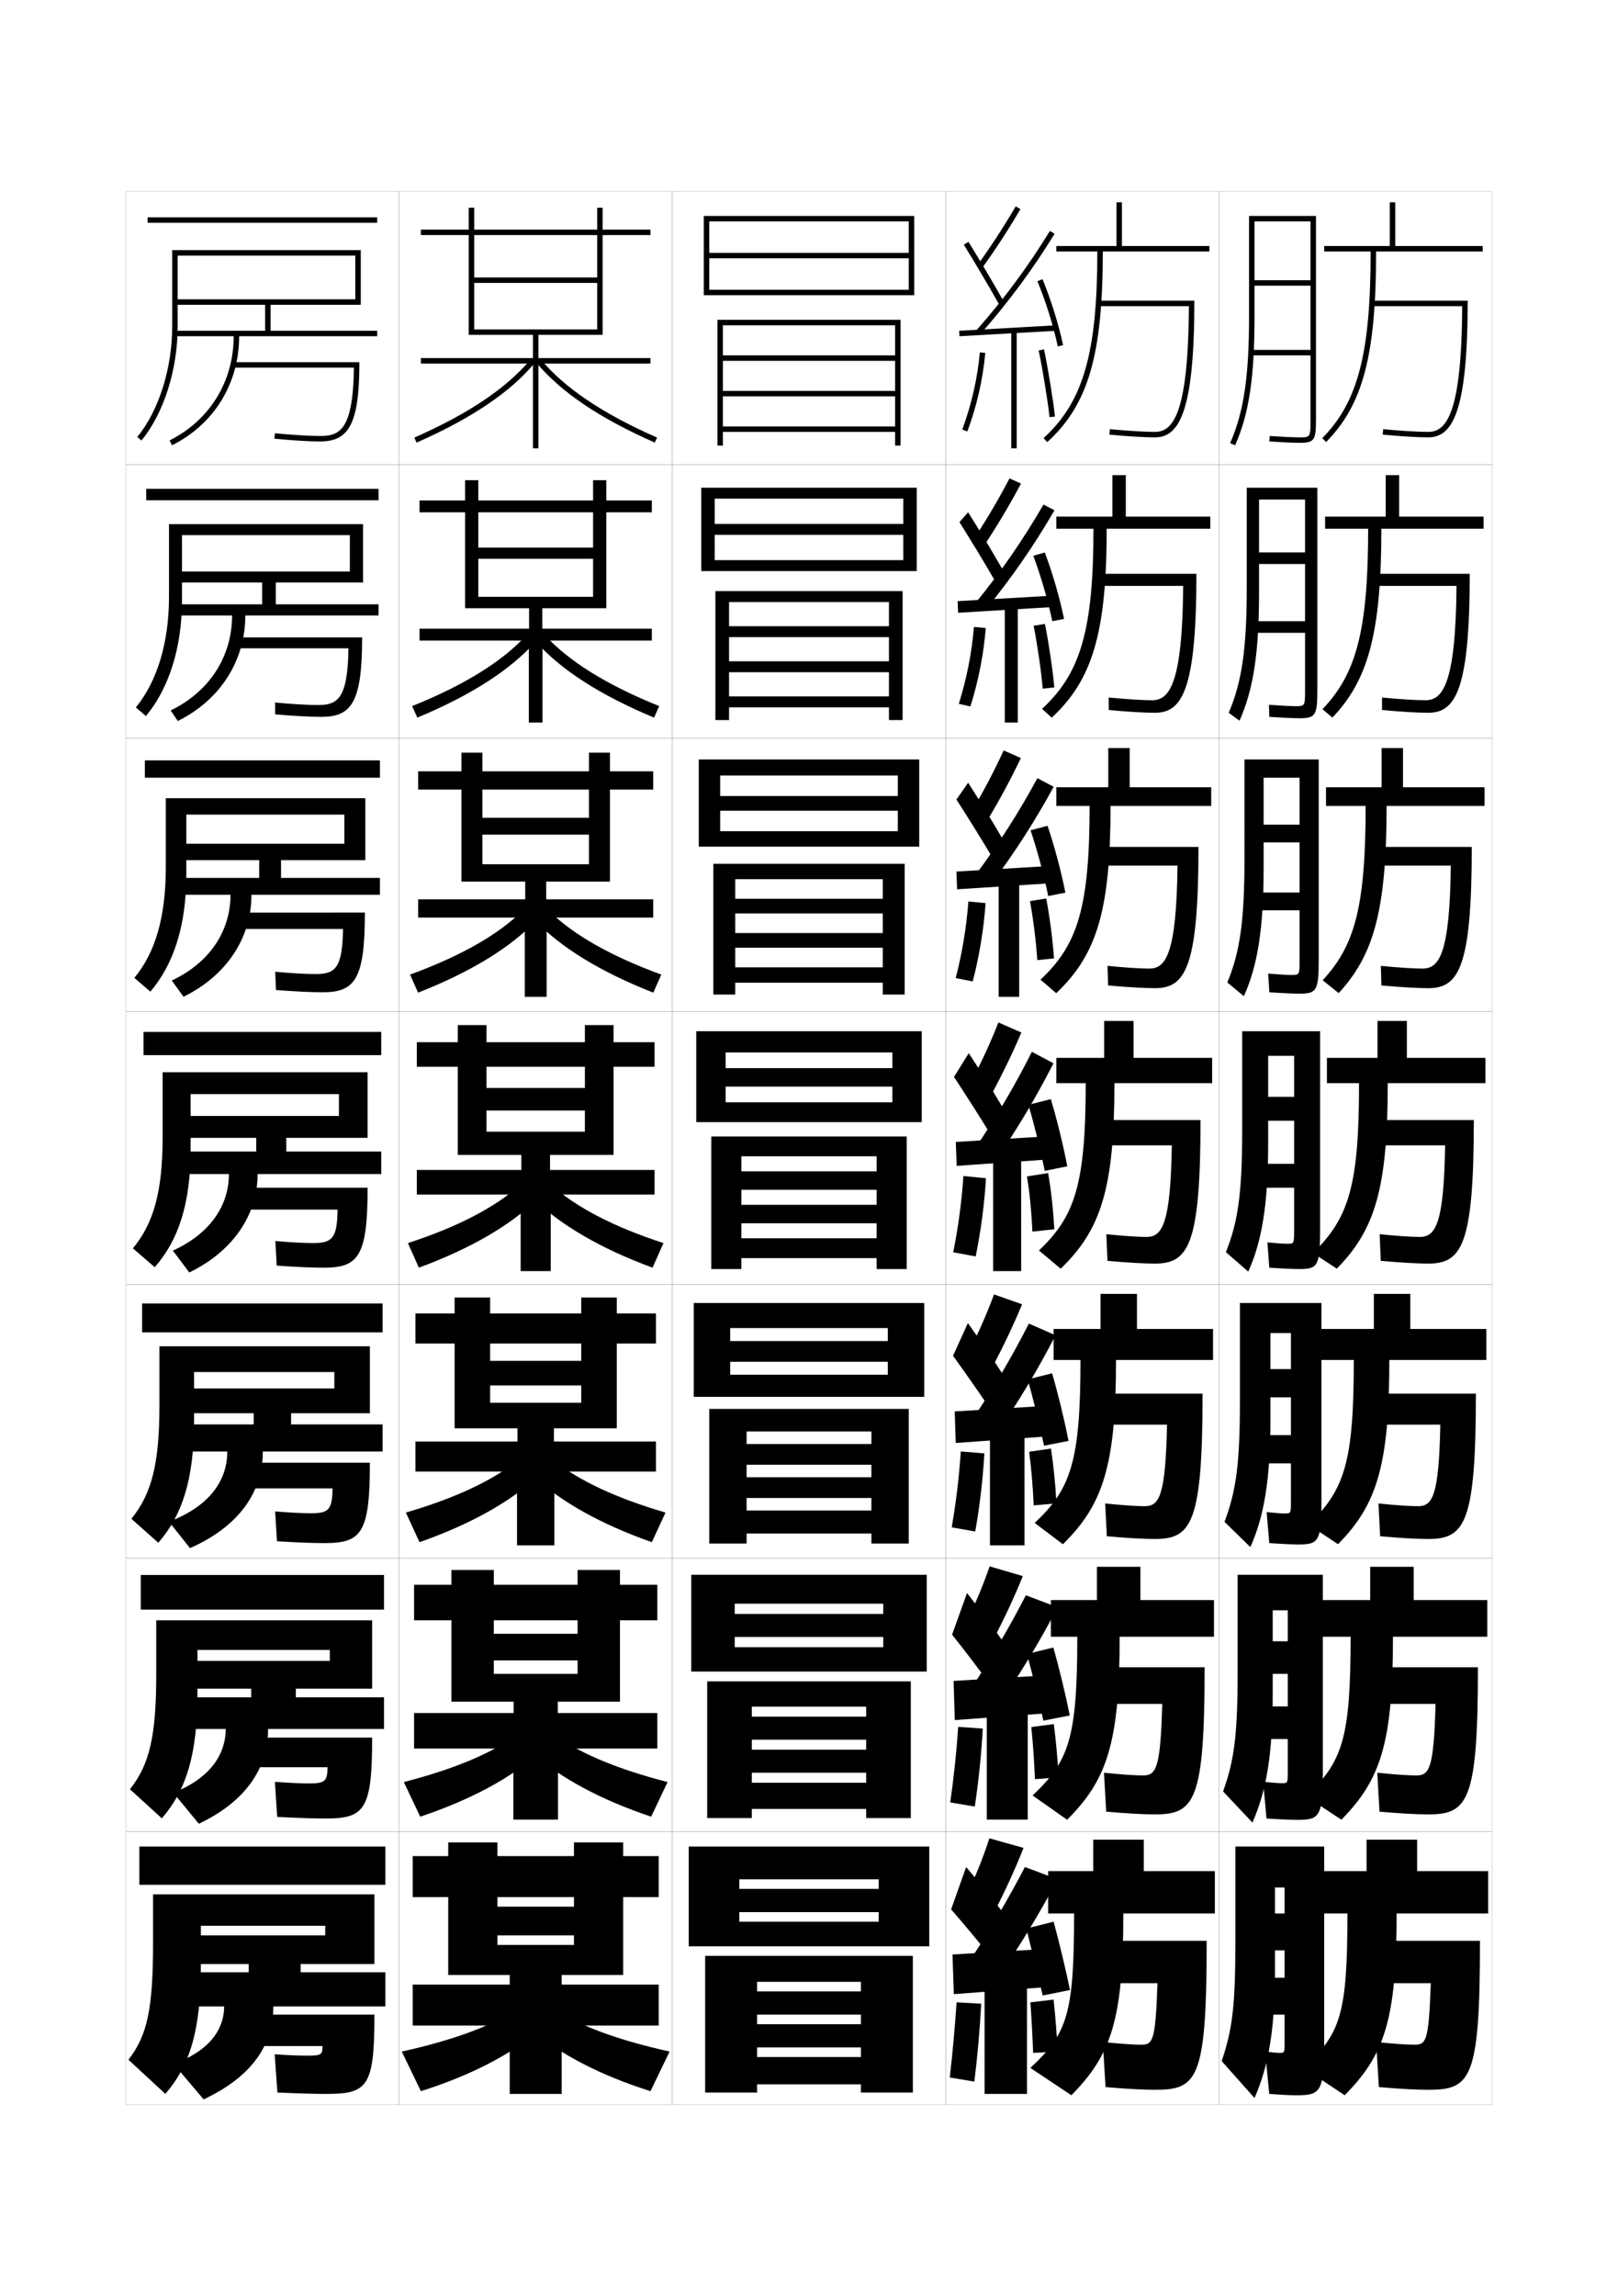 <?xml version="1.0" encoding="utf-8"?>
<!-- Generator: Adobe Illustrator 15.0.2, SVG Export Plug-In . SVG Version: 6.00 Build 0)  -->
<!DOCTYPE svg PUBLIC "-//W3C//DTD SVG 1.1//EN" "http://www.w3.org/Graphics/SVG/1.1/DTD/svg11.dtd">
<svg version="1.1" id="glyphs" xmlns="http://www.w3.org/2000/svg" xmlns:xlink="http://www.w3.org/1999/xlink" x="0px" y="0px"
	 width="592px" height="840px" viewBox="0 0 592 840" enable-background="new 0 0 592 840" xml:space="preserve">
<g>
	<rect x="46" y="70" fill="none" stroke="#999999" stroke-width="0.1" width="100" height="100"/>
	<rect x="46" y="170" fill="none" stroke="#999999" stroke-width="0.1" width="100" height="100"/>
	<rect x="46" y="270" fill="none" stroke="#999999" stroke-width="0.1" width="100" height="100"/>
	<rect x="46" y="370" fill="none" stroke="#999999" stroke-width="0.1" width="100" height="100"/>
	<rect x="46" y="470" fill="none" stroke="#999999" stroke-width="0.1" width="100" height="100"/>
	<rect x="46" y="570" fill="none" stroke="#999999" stroke-width="0.1" width="100" height="100"/>
	<rect x="46" y="670" fill="none" stroke="#999999" stroke-width="0.1" width="100" height="100"/>
	<rect x="146" y="70" fill="none" stroke="#999999" stroke-width="0.1" width="100" height="100"/>
	<rect x="146" y="170" fill="none" stroke="#999999" stroke-width="0.1" width="100" height="100"/>
	<rect x="146" y="270" fill="none" stroke="#999999" stroke-width="0.1" width="100" height="100"/>
	<rect x="146" y="370" fill="none" stroke="#999999" stroke-width="0.1" width="100" height="100"/>
	<rect x="146" y="470" fill="none" stroke="#999999" stroke-width="0.1" width="100" height="100"/>
	<rect x="146" y="570" fill="none" stroke="#999999" stroke-width="0.1" width="100" height="100"/>
	<rect x="146" y="670" fill="none" stroke="#999999" stroke-width="0.1" width="100" height="100"/>
	<rect x="246" y="70" fill="none" stroke="#999999" stroke-width="0.1" width="100" height="100"/>
	<rect x="246" y="170" fill="none" stroke="#999999" stroke-width="0.1" width="100" height="100"/>
	<rect x="246" y="270" fill="none" stroke="#999999" stroke-width="0.1" width="100" height="100"/>
	<rect x="246" y="370" fill="none" stroke="#999999" stroke-width="0.1" width="100" height="100"/>
	<rect x="246" y="470" fill="none" stroke="#999999" stroke-width="0.1" width="100" height="100"/>
	<rect x="246" y="570" fill="none" stroke="#999999" stroke-width="0.1" width="100" height="100"/>
	<rect x="246" y="670" fill="none" stroke="#999999" stroke-width="0.1" width="100" height="100"/>
	<rect x="346" y="70" fill="none" stroke="#999999" stroke-width="0.1" width="100" height="100"/>
	<rect x="346" y="170" fill="none" stroke="#999999" stroke-width="0.1" width="100" height="100"/>
	<rect x="346" y="270" fill="none" stroke="#999999" stroke-width="0.1" width="100" height="100"/>
	<rect x="346" y="370" fill="none" stroke="#999999" stroke-width="0.1" width="100" height="100"/>
	<rect x="346" y="470" fill="none" stroke="#999999" stroke-width="0.1" width="100" height="100"/>
	<rect x="346" y="570" fill="none" stroke="#999999" stroke-width="0.1" width="100" height="100"/>
	<rect x="346" y="670" fill="none" stroke="#999999" stroke-width="0.1" width="100" height="100"/>
	<rect x="446" y="70" fill="none" stroke="#999999" stroke-width="0.1" width="100" height="100"/>
	<rect x="446" y="170" fill="none" stroke="#999999" stroke-width="0.1" width="100" height="100"/>
	<rect x="446" y="270" fill="none" stroke="#999999" stroke-width="0.1" width="100" height="100"/>
	<rect x="446" y="370" fill="none" stroke="#999999" stroke-width="0.1" width="100" height="100"/>
	<rect x="446" y="470" fill="none" stroke="#999999" stroke-width="0.1" width="100" height="100"/>
	<rect x="446" y="570" fill="none" stroke="#999999" stroke-width="0.1" width="100" height="100"/>
	<rect x="446" y="670" fill="none" stroke="#999999" stroke-width="0.1" width="100" height="100"/>
</g>
<g>
	<g>
		<path d="M444.5,684.5h-26V673H400v11.5h-16.5V700h9.5c0,37.39-2.625,43.952-16,56.5l15,10
			c14.538-14.792,19-27.429,19-66.5h33.5V684.5z"/>
		<path d="M422.5,764.5c15.677,0,19-3.638,19-54.5h-40v15.5h22c-0.742,21.269-1.664,22.5-6,22.5
			c-2.762,0-8.239-0.366-14-1l1,16.5C412.695,764.206,418.613,764.5,422.5,764.5z"/>
	</g>
	<g>
		<path d="M444.167,585.334H417.25v-12.168h-15.917v12.168H384.5V598.75h9.667
			c0,37.419-3.128,45.596-16.374,58.066l12.652,8.891
			C405.062,651.102,409.667,637.611,409.667,598.75h34.5V585.334z"/>
		<path d="M401.5,609.916v13.418h23.748C424.605,647.066,422.982,649.5,418.167,649.5
			c-2.902,0-8.349-0.369-14.234-1l0.802,14.25c7.925,0.691,13.916,1,17.766,1
			c14.547,0,18.25-4.582,18.25-53.834H401.5z"/>
	</g>
	<g>
		<path d="M443.834,486.167H416v-12.834h-13.334v12.834H385.5V497.5h9.834
			c0,37.448-3.631,47.238-16.749,59.633l10.307,7.78
			c14.694-14.419,19.442-28.761,19.442-67.413h35.5V486.167z"/>
		<path d="M401.5,509.833v11.334h25.497C426.453,547.365,424.128,551,418.834,551
			c-3.043,0-8.457-0.371-14.469-0.999l0.604,11.998C412.623,562.676,418.688,563,422.5,563
			c13.416,0,17.5-5.527,17.5-53.167H401.5z"/>
	</g>
</g>
<g>
	<g>
		<path d="M401.5,92c0,37.163-5.148,55.025-19.674,68.261l1.348,1.479
			C398.181,148.064,403.5,129.815,403.5,92h39v-2h-32V74h-2v16h-22v2H401.5z"/>
		<path d="M401.5,110v2h33.49c-0.189,40.355-6.104,46-12.49,46
			c-3.605,0-9.892-0.382-16.406-0.996l-0.188,1.992C412.479,159.615,418.837,160,422.5,160
			c8.703,0,14.5-8.503,14.5-50H401.5z"/>
	</g>
	<g>
		<path d="M400.083,193.416c0,37.268-4.81,52.978-18.823,65.907l3.552,3.209
			c14.929-13.86,20.104-31.091,20.104-69.116h37.917V189h-30.917v-15.167H407V189h-20.5
			v4.416H400.083z"/>
		<path d="M401.5,209.916v4.417h31.408c-0.274,36.458-5.227,41.833-11.408,41.833
			c-3.465,0-9.449-0.379-15.839-0.997l0.011,4.577
			C412.515,260.38,418.799,260.75,422.5,260.75c9.896,0,15.25-7.826,15.25-50.834H401.5z"/>
	</g>
	<g>
		<path d="M398.667,294.833c0,37.373-4.472,50.93-17.974,63.553l5.756,4.94
			c14.851-14.047,19.885-30.259,19.885-68.493h36.832V288h-29.833v-14.333H405.5V288h-19
			v6.833H398.667z"/>
		<path d="M401.5,309.833v6.833h29.327c-0.36,32.561-4.35,37.667-10.327,37.667
			c-3.324,0-9.008-0.376-15.271-0.997l0.208,7.161
			C412.551,361.146,418.762,361.5,422.5,361.5c11.092,0,16-7.148,16-51.667H401.5z"/>
	</g>
	<g>
		<path d="M397.25,396.25c0,37.478-4.133,48.882-17.123,61.199l7.96,6.67
			C402.859,449.887,407.75,434.693,407.75,396.25h35.75V387h-28.75v-13.5H404V387h-17.5v9.25H397.25z"/>
		<path d="M401.5,409.75V419h27.245c-0.444,28.664-3.472,33.5-9.245,33.5
			c-3.184,0-8.565-0.374-14.703-0.998l0.406,9.746
			C412.587,461.91,418.725,462.25,422.5,462.25c12.285,0,16.75-6.472,16.75-52.5H401.5z"/>
	</g>
</g>
<g>
	<g>
		<path d="M501.5,92c0,37.187-4.635,55.059-17.711,68.297l1.422,1.406
			C498.715,148.032,503.5,129.793,503.5,92h39v-2h-32V74h-2v16h-24v2H501.5z"/>
		<g>
			<path d="M502,110v2h32.99c-0.189,40.355-6.104,46-12.49,46
				c-3.605,0-9.892-0.382-16.406-0.996l-0.188,1.992C512.479,159.615,518.837,160,522.5,160
				c8.703,0,14.5-8.503,14.5-50H502z"/>
		</g>
	</g>
	<g>
		<path d="M487.51,262.502c12.969-13.632,17.907-30.555,17.907-69.085h37.416V189h-30.916
			v-15.167H507V189h-22.167v4.417h15.751c0,37.469-4.439,53.172-16.717,66.038
			L487.51,262.502z"/>
		<path d="M501.833,209.917v4.416h31.075c-0.274,36.459-5.226,41.833-11.408,41.833
			c-3.465,0-9.449-0.379-15.838-0.997l0.01,4.577
			C512.515,260.38,518.799,260.75,522.5,260.75c9.897,0,15.25-7.826,15.25-50.833H501.833z"/>
	</g>
	<g>
		<path d="M489.808,363.302c12.436-13.593,17.526-29.2,17.526-68.468h35.832V288h-29.832
			v-14.333H505.5V288h-20.334v6.833h14.501c0,37.752-4.244,51.285-15.723,63.779
			L489.808,363.302z"/>
		<path d="M501.666,309.833v6.833h29.16c-0.359,32.562-4.348,37.667-10.326,37.667
			c-3.324,0-9.008-0.376-15.271-0.997l0.208,7.161
			C512.551,361.145,518.762,361.5,522.5,361.5c11.092,0,16-7.149,16-51.667H501.666z"/>
	</g>
</g>
<g>
	<path d="M497.25,396.25c0,37.288-3.63,49.256-16.855,62.148l8.711,5.703
		C503.126,449.87,507.75,434.682,507.75,396.25h35.75V387h-28.75v-13.5H504V387h-18.5v9.25H497.25z"/>
	<path d="M501.5,409.75V419h27.245c-0.444,28.664-3.472,33.5-9.245,33.5
		c-3.184,0-8.565-0.374-14.703-0.998l0.406,9.746
		C512.587,461.91,518.725,462.25,522.5,462.25c12.285,0,16.75-6.472,16.75-52.5H501.5z"/>
</g>
<g>
	<g>
		<path d="M543.833,486.167H516v-12.834h-13.334v12.834h-19.333V497.5h12
			c0,37.322-3.295,47.488-16.57,60.266l10.808,7.135
			c14.193-14.418,18.763-28.756,18.763-67.4h35.5V486.167z"/>
		<path d="M501.5,509.833v11.333h25.496C526.453,547.365,524.127,551,518.833,551
			c-3.043,0-8.456-0.372-14.469-0.999l0.604,11.997C512.623,562.675,518.688,563,522.5,563
			c13.416,0,17.5-5.527,17.5-53.167H501.5z"/>
	</g>
	<g>
		<path d="M544.166,585.334H517.25v-12.168h-15.917v12.168h-17.917V598.75h10.75
			c0,37.355-2.959,45.721-16.285,58.383l12.904,8.567
			c14.365-14.604,18.881-28.093,18.881-66.95h34.5V585.334z"/>
		<path d="M501.5,609.916v13.417h23.748C524.605,647.066,522.981,649.5,518.166,649.5
			c-2.902,0-8.348-0.369-14.234-1l0.803,14.249C512.659,663.44,518.65,663.75,522.5,663.75
			c14.547,0,18.25-4.582,18.25-53.834H501.5z"/>
	</g>
	<g>
		<path d="M544.5,684.5h-26V673H500v11.5h-16.5V700h9.5c0,37.39-2.625,43.952-16,56.5l15,10
			c14.538-14.792,19-27.429,19-66.5h33.5V684.5z"/>
		<path d="M522.5,764.5c15.677,0,19-3.638,19-54.5h-40v15.5h22c-0.742,21.269-1.664,22.5-6,22.5
			c-2.762,0-8.239-0.366-14-1l1,16.5C512.695,764.206,518.613,764.5,522.5,764.5z"/>
	</g>
</g>
<g>
	<path d="M479.5,153c0,7,0,7-4,7c-1.996,0-5.982-0.182-10.937-0.498l-0.127,1.996
		C469.431,161.816,473.463,162,475.5,162c5.629,0,6-1.131,6-9V79H457v37
		c0,21.865-1.938,34.789-6.915,46.098l1.83,0.805C457.014,151.318,459,138.168,459,116V81
		h20.5v21.5H459v2h20.5V128H458v2h21.5V153z"/>
	<path d="M456.166,215.083c0,22.481-1.834,34.52-6.599,45.673l3.948,2.904
		c5.035-11.33,7.15-24.578,7.15-46.911V182.75H477.5v19.333h-16.834v4.25H477.5v20.917h-19
		V231.5h19v20.417c0,6.414-0.003,6.417-3.5,6.417c-1.769,0-5.096-0.163-9.716-0.498
		l0.145,4.413c5.011,0.329,8.991,0.502,11.048,0.502
		C481.453,262.75,482,261.651,482,251.917v-73.5h-25.834V215.083z"/>
	<path d="M455.333,314.167c0,23.097-1.73,34.25-6.283,45.248l6.067,5.004
		c4.973-11.076,7.217-24.421,7.217-46.919v-33H475.5v17.167h-13.166v6.5H475.5V326.5H459v6.5
		h16.5v17.833c0,5.829-0.005,5.833-3,5.833c-1.54,0-4.209-0.145-8.494-0.499
		l0.415,6.831C469.45,363.337,473.378,363.5,475.453,363.5
		c6.325,0,7.047-1.067,7.047-12.667v-73h-27.167V314.167z"/>
	<path d="M454.5,413.25c0,23.713-1.627,33.98-5.968,44.823l8.186,7.104
		C461.627,454.355,464,440.912,464,418.25v-32h9.5v15H464V410h9.5v15.75h-14v8.75h14v15.25
		c0,5.242-0.008,5.25-2.5,5.25c-1.312,0-3.322-0.126-7.273-0.499l0.687,9.248
		c5.047,0.349,8.923,0.501,11.017,0.501C482.104,464.25,483,463.215,483,449.75v-72.5h-28.5V413.25z
		"/>
</g>
<path d="M453.666,512.333c0,23.723-1.469,33.318-5.645,44.382l9.457,9.236
	c4.988-11.1,7.354-24.523,7.354-46.951v-31.333h7.5v13.166h-7.5v10.333h7.5V525H460
	v10.333h12.333V549c0,4.656-0.011,4.666-2.333,4.666
	c-1.085,0-2.934-0.13-6.553-0.499l0.957,11.332
	C469.469,564.857,472.961,565,475.073,565C482.512,565,483.5,563.91,483.5,548.666v-71.999
	h-29.834V512.333z"/>
<path d="M474.717,665.75C482.92,665.75,484,664.606,484,647.583v-71.5h-31.166v35.334
	c0,23.73-1.311,32.655-5.323,43.94l10.729,11.368
	c5.067-11.377,7.427-24.783,7.427-46.976v-30.667h5.5v11.334h-5.5v11.916h5.5V624.25H460.5
	v11.917h10.666V648.25c0,4.069-0.012,4.083-2.166,4.083
	c-1.004,0-2.982-0.134-6.832-0.499L463.397,665.25
	C468.973,665.618,472.379,665.75,474.717,665.75z"/>
<path d="M468,751c-0.629,0-2.156-0.138-5.11-0.5l1.5,15.5c5.1,0.378,7.82,0.5,9.971,0.5
	c8.968,0,10.14-1.198,10.14-20v-71H452v35c0,23.74-1.151,31.993-5,43.5l12,13.5
	c5.146-11.655,7.5-25.042,7.5-47v-30h3.5v9.5h-3.5v13.5h3.5v10h-9V737h9v10.5C470,750.983,469.984,751,468,751z"
	/>
<g>
	<path d="M357.689,96.914l1.621,1.172c4.969-6.881,9.564-13.939,14.052-21.58
		l-1.725-1.012C367.184,83.078,362.621,90.086,357.689,96.914z"/>
	<path d="M352.65,89.527c3.989,6.424,9.205,15.25,12.979,21.963l1.742-0.98
		c-3.785-6.735-9.02-15.592-13.021-22.037L352.65,89.527z"/>
	<path d="M357.25,120.839l1.5,1.322c10.246-11.618,19.111-23.604,27.102-36.639
		l-1.704-1.045C376.217,97.413,367.418,109.307,357.25,120.839z"/>
	<polygon points="350.945,121.002 351.055,122.998 386.555,120.998 386.445,119.002 	"/>
	<path d="M379.576,102.883c3.031,7.315,5.814,16.223,7.446,23.827l1.955-0.42
		c-1.655-7.716-4.479-16.753-7.554-24.173L379.576,102.883z"/>
	<rect x="370" y="121" width="2" height="43"/>
	<path d="M352.062,157.15l1.875,0.699c3.447-9.248,5.715-19.193,6.559-28.762
		l-1.992-0.176C357.676,138.305,355.449,148.069,352.062,157.15z"/>
	<path d="M380.021,128.209c1.457,6.812,3.318,18.212,3.984,24.398l1.988-0.215
		c-0.672-6.24-2.549-17.736-4.016-24.602L380.021,128.209z"/>
</g>
<g>
	<g>
		<path d="M356.823,196.361l3.705,2.528c4.658-7.067,8.944-14.302,13.04-21.981
			l-4.202-1.898C365.439,182.499,361.336,189.5,356.823,196.361z"/>
		<path d="M351.043,191.009c4,6.312,9.212,14.914,12.9,21.303l3.132-3.541
			c-3.647-6.391-8.767-14.922-12.851-21.364L351.043,191.009z"/>
		<path d="M356.956,220.547l3.606,2.573c9.529-11.64,17.765-23.529,25.248-36.449
			l-4.02-2.092C374.432,197.319,366.316,209.066,356.956,220.547z"/>
		<polygon points="350.378,219.918 350.557,224.166 384.973,222.082 384.879,217.918 		"/>
		<path d="M378.068,203.309c2.725,7.248,5.379,16.416,6.958,23.943l4.299-0.835
			c-1.575-7.664-4.253-16.938-7.042-24.307L378.068,203.309z"/>
		<rect x="367.634" y="221.583" width="4.751" height="42.75"/>
		<path d="M350.808,257.471l4.237,0.975c2.932-9.271,4.873-19.132,5.628-28.709
			l-4.327-0.39C355.584,238.734,353.676,248.379,350.808,257.471z"/>
		<path d="M378.194,228.927c1.294,6.559,2.744,16.242,3.319,22.995l4.241-0.427
			c-0.599-6.809-2.095-16.642-3.431-23.255L378.194,228.927z"/>
	</g>
	<g>
		<path d="M356.086,295.808L361.5,299.692c4.348-7.253,8.324-14.665,12.029-22.384
			l-6.307-2.784C363.824,281.919,360.18,288.914,356.086,295.808z"/>
		<path d="M349.939,292.491c4.01,6.2,9.219,14.577,12.822,20.643l4.146-6.101
			c-3.51-6.047-8.514-14.252-12.68-20.691L349.939,292.491z"/>
		<path d="M356.791,320.255l5.338,3.824c8.812-11.661,16.418-23.455,23.393-36.258
			l-5.959-3.14C372.775,297.226,365.342,308.824,356.791,320.255z"/>
		<polygon points="349.939,318.835 350.188,325.332 383.52,323.166 383.439,316.835 		"/>
		<path d="M377.064,303.734c2.416,7.181,4.943,16.609,6.469,24.059l6.268-1.251
			c-1.496-7.612-4.027-17.124-6.529-24.442L377.064,303.734z"/>
		<rect x="365.396" y="322.167" width="7.5" height="42.5"/>
		<path d="M349.682,357.792l6.223,1.25c2.418-9.292,4.033-19.072,4.699-28.657
			l-6.287-0.604C353.619,339.163,352.031,348.688,349.682,357.792z"/>
		<path d="M376.871,329.645c1.131,6.306,2.17,14.272,2.654,21.592l6.119-0.639
			c-0.525-7.378-1.641-15.547-2.846-21.909L376.871,329.645z"/>
	</g>
	<g>
		<path d="M365.296,374.04c-2.87,7.299-6.057,14.287-9.731,21.214l7.121,5.241
			c4.038-7.439,7.704-15.027,11.019-22.785L365.296,374.04z"/>
		<path d="M349.053,393.974c4.018,6.087,9.225,14.239,12.741,19.981l5.162-8.66
			c-3.372-5.702-8.26-13.582-12.509-20.019L349.053,393.974z"/>
		<path d="M356.841,419.963l7.068,5.074c8.097-11.683,15.072-23.38,21.54-36.068
			l-7.898-4.188C371.334,397.132,364.584,408.583,356.841,419.963z"/>
		<polygon points="349.717,417.751 350.033,426.499 382.283,424.249 382.217,415.751 		"/>
		<path d="M376.275,404.159c2.109,7.113,4.508,16.802,5.981,24.175l8.236-1.667
			c-1.417-7.561-3.802-17.309-6.019-24.576L376.275,404.159z"/>
		<rect x="363.375" y="422.75" width="10.25" height="42.25"/>
		<path d="M352.501,430.216c-0.63,9.376-1.899,18.781-3.731,27.896l8.211,1.526
			c1.903-9.314,3.193-19.011,3.769-28.604L352.501,430.216z"/>
		<path d="M375.763,430.362c0.967,6.053,1.596,12.302,1.989,20.188l7.996-0.851
			c-0.451-7.947-1.186-14.453-2.261-20.562L375.763,430.362z"/>
	</g>
	<g>
		<path d="M354.376,494.67l8.581,5.66c4.047-7.549,7.73-15.313,11.012-23.189
			l-10.271-3.613C361,480.807,357.947,487.788,354.376,494.67z"/>
		<path d="M348.702,495.982c4.186,5.777,9.724,13.705,13.493,19.32l5.109-11.939
			c-3.574-5.555-8.682-13.109-13.173-19.346L348.702,495.982z"/>
		<path d="M355.977,518.975l8.713,5.383c8.053-11.672,15-23.273,21.527-35.879
			l-9.766-4.291C370.244,496.375,363.579,507.678,355.977,518.975z"/>
		<polygon points="382.188,525.541 382.145,514.334 349.312,516.334 349.688,527.875 		"/>
		<path d="M376.017,504.605c2.001,7.059,4.455,17.006,5.987,24.283l8.949-1.777
			c-1.45-7.496-3.878-17.484-6.012-24.717L376.017,504.605z"/>
		<rect x="362.208" y="523.334" width="12.626" height="42"/>
		<path d="M348.222,558.742l8.599,1.518c1.656-9.354,2.796-18.974,3.346-28.57
			l-8.623-0.713C350.916,540.33,349.796,549.609,348.222,558.742z"/>
		<path d="M376.551,531.074c0.793,6.104,1.328,12.369,1.659,19.627l8.331-0.734
			c-0.404-7.31-1.073-13.889-2.008-20.041L376.551,531.074z"/>
	</g>
	<g>
		<path d="M353.188,594.085l10.041,6.08c4.055-7.658,7.757-15.6,11.006-23.595
			l-12.136-3.557C359.574,580.275,356.654,587.249,353.188,594.085z"/>
		<path d="M348.352,597.991c4.354,5.469,10.223,13.172,14.246,18.66l5.055-15.22
			c-3.775-5.406-9.104-12.636-13.836-18.673L348.352,597.991z"/>
		<path d="M355.113,617.987l10.356,5.691c8.009-11.661,14.929-23.167,21.514-35.689
			l-11.633-4.396C369.154,595.617,362.574,606.772,355.113,617.987z"/>
		<polygon points="382.094,626.833 382.072,612.917 348.906,614.917 349.344,629.25 		"/>
		<path d="M375.758,605.053c1.893,7.004,4.402,17.208,5.994,24.392l9.662-1.889
			c-1.484-7.433-3.955-17.661-6.006-24.858L375.758,605.053z"/>
		<rect x="361.041" y="623.917" width="15.001" height="41.75"/>
		<path d="M347.674,659.371l8.986,1.509c1.409-9.394,2.398-18.936,2.923-28.535
			l-8.999-0.606C349.961,641.067,348.99,650.221,347.674,659.371z"/>
		<path d="M377.338,631.787c0.62,6.154,1.061,12.437,1.33,19.063l8.665-0.617
			c-0.357-6.672-0.96-13.325-1.754-19.521L377.338,631.787z"/>
	</g>
</g>
<g>
	<path d="M353.5,693.5l10,6.5c4.062-7.768,7.783-15.886,11-24l-12.5-3.5
		C359.648,679.743,356.862,686.71,353.5,693.5z"/>
	<path d="M348,698.5c4.521,5.159,10.724,12.638,15,18l5-15.5c-3.977-5.259-9.525-12.163-14.5-18
		L348,698.5z"/>
	<g>
		<path d="M355,717l10.5,6c7.965-11.651,14.856-23.062,21.5-35.5l-12-4.5
			C368.814,694.86,362.318,705.867,355,717z"/>
	</g>
	<polygon points="382,727 382,713 348.5,715 349,729.5 	"/>
	<g>
		<path d="M375.5,705.5c1.783,6.949,4.35,17.411,6,24.5l10-2c-1.52-7.368-4.032-17.837-6-25
			L375.5,705.5z"/>
	</g>
	<rect x="360.25" y="724.5" width="15.5" height="41.5"/>
	<path d="M347.5,760l9,1.5c1.162-9.433,2.002-18.897,2.5-28.5l-9-0.5
		C349.38,741.806,348.561,750.832,347.5,760z"/>
	<g>
		<path d="M377,732.5c0.447,6.205,0.794,12.504,1,18.5l9-0.5c-0.311-6.034-0.848-12.761-1.5-19
			L377,732.5z"/>
	</g>
</g>
<g>
	<g>
		<rect x="54" y="79.5" width="84" height="2"/>
		<path d="M97,111.5v9.5H64v2h21.5c0,16.515-8.766,30.76-23.447,38.105l0.895,1.789
			C78.321,155.202,87.5,140.288,87.5,123H138v-2H99v-9.5h33v-20H63v28
			c0,15.275-4.895,30.743-12.773,40.366l1.547,1.268C59.932,151.169,65,135.216,65,119.5
			v-26h65v16H64v2H97z"/>
		<path d="M85,132.5v2h44.486c-0.273,23.156-5.368,25-12.486,25c-3.625,0-9.759-0.372-16.406-0.996
			l-0.188,1.992C107.113,161.125,113.316,161.5,117,161.5c10.335,0,14.5-5.735,14.5-29H85z"/>
	</g>
	<g>
		<rect x="53.5" y="178.833" width="85" height="4.167"/>
		<path d="M95.916,213.083v8h-31.75v4.083h20.75c0,14.955-8.239,27.823-22.465,34.737
			l2.596,3.859C80.551,256.091,89.75,241.743,89.75,225.167h48.75v-4.083h-37.583v-8
			h31.917V191.75h-71v26.583c0,16.79-4.351,30.997-12.141,40.467l3.698,3.15
			c8.321-9.949,13.193-24.979,13.193-42.2v-24h61.417v13.333h-63v4H95.916z"/>
		<path d="M127.491,237.167c-0.224,18.894-4.194,20.75-11.296,20.75
			c-3.577,0-9.13-0.332-15.549-0.914l0.042,4.328
			c6.947,0.593,13.037,0.919,16.812,0.919c11.124,0,15-5.235,15-29.083H86.333v4H127.491z
			"/>
	</g>
	<g>
		<rect x="53" y="278.167" width="86" height="6.333"/>
		<path d="M94.833,314.667v6.5h-30.5v6.167h20c0,13.396-7.713,24.887-21.482,31.368
			l4.298,5.93C82.782,356.981,92,343.198,92,327.333h47v-6.167h-36.167v-6.5h30.833V292h-73
			v25.167c0,18.304-3.807,31.249-11.508,40.567l5.849,5.032
			C63.492,352.832,68.167,338.725,68.167,320v-22H126v10.667H66v6H94.833z"/>
		<path d="M125.496,339.833c-0.174,14.631-3.019,16.5-10.105,16.5
			c-3.529,0-8.501-0.292-14.692-0.832l0.271,6.664C108.156,362.723,114.131,363,118,363
			c11.911,0,15.5-4.735,15.5-29.167H87.667v6H125.496z"/>
	</g>
	<g>
		<rect x="52.5" y="377.5" width="87" height="8.5"/>
		<path d="M93.75,416.25v5H64.5v8.25h19.25c0,11.836-7.187,21.95-20.5,28l6,8
			c15.762-7.629,25-20.847,25-36h45.25v-8.25h-34.75v-5h29.75v-24h-75V416
			c0,19.817-3.264,31.502-10.875,40.668l8,6.914C65.271,453.663,69.75,440.479,69.75,420.25v-20
			H124v8H67v8H93.75z"/>
		<path d="M123.5,442.5c-0.124,10.368-1.845,12.25-8.915,12.25c-3.481,0-7.872-0.252-13.835-0.75
			l0.5,9c7.428,0.522,13.288,0.75,17.25,0.75c12.699,0,16-4.234,16-29.25H89v8H123.5z"/>
	</g>
</g>
<g>
	<rect x="52" y="476.834" width="88" height="10.582"/>
	<path d="M92.833,517v4.084H64.667V531h18.5c0,10.943-6.907,20.205-21.334,25.666L69.5,566.334
		C87.304,558.526,96.167,545.896,96.167,531H140v-9.916h-33.5V517h28.833v-24.5h-77v21.666
		c0,21.279-2.842,32.32-10.25,41.445l9.834,8.777C66.703,554.258,71,541.183,71,519.834
		v-17.918h51.333v6H68V517H92.833z"/>
	<path d="M121.667,544.5c-0.083,7.686-1.355,9.084-7.72,9.084
		c-3.433,0-7.545-0.211-13.28-0.668l0.666,10.918
		c7.67,0.469,13.446,0.666,17.5,0.666c13.488,0,16.5-3.734,16.5-29.416H90.333V544.5H121.667
		z"/>
</g>
<g>
	<rect x="51.5" y="576.167" width="89" height="12.666"/>
	<path d="M91.917,617.75v3.167H64.833V632.5h17.75c0,10.05-6.627,18.459-19.167,23.333
		L72.75,667.167C89.595,659.182,98.083,647.139,98.083,632.5H140.5v-11.583h-32.25V617.75h27.917
		v-25h-79v19.583c0,22.741-2.421,33.139-9.625,42.223l11.667,10.639
		C68.134,654.854,72.25,641.886,72.25,619.417v-15.834h48.417v4H69V617.75H91.917z"/>
	<path d="M119.833,646.5c-0.042,5.004-0.866,5.917-6.525,5.917
		c-3.385,0-7.219-0.17-12.725-0.584l0.833,12.834
		c7.912,0.417,13.603,0.583,17.75,0.583c14.276,0,17-3.233,17-29.583H91.667V646.5H119.833
		z"/>
</g>
<g>
	<rect x="51" y="675.5" width="90" height="14"/>
	<path d="M91,718.5v3H65V734h17c0,9.157-6.348,16.714-18.5,21l11,13c17.387-8.163,25.5-19.619,25.5-34h41
		v-12.5h-31v-3h27V693H56v17.5c0,24.202-2,33.957-9,43L60.5,766c9.065-10.552,13-23.411,13-47v-14.5H119v3.5H70
		v10.5H91z"/>
	<path d="M118,748.5c0,3.071-0.377,3.5-5.33,3.5c-3.337,0-6.893-0.129-12.17-0.5l1,14
		c8.153,0.364,13.76,0.5,18,0.5c15.064,0,17.5-2.733,17.5-29H93v11.5H118z"/>
</g>
<g>
	<g>
		<polygon points="220.5,122.5 220.5,86 238,86 238,84 220.5,84 220.5,76 218.5,76 218.5,84 154,84 154,86 218.5,86 218.5,101.5 
			173.5,101.5 173.5,103.5 218.5,103.5 218.5,120.5 173.5,120.5 173.5,76 171.5,76 171.5,122.5 195,122.5 195,131 154,131 154,133 
			195,133 195,164 197,164 197,133 238,133 238,131 197,131 197,122.5 		"/>
		<path d="M151.597,160.085l0.807,1.83c20.216-8.909,34.4-18.485,43.366-29.276
			l-1.539-1.277C185.469,141.907,171.522,151.303,151.597,160.085z"/>
		<path d="M196.23,132.639c8.966,10.791,23.15,20.367,43.366,29.276l0.807-1.83
			c-19.926-8.782-33.872-18.178-42.634-28.724L196.23,132.639z"/>
	</g>
	<g>
		<polygon points="221.833,222.5 221.833,187.416 238.5,187.416 238.5,183.083 
			221.833,183.083 221.833,175.667 217,175.667 217,183.083 153.5,183.083 
			153.5,187.416 217,187.416 217,200.333 175,200.333 175,204.417 
			217,204.417 217,218.333 175,218.333 175,175.667 170.167,175.667 
			170.167,222.5 193.583,222.5 193.583,230 153.5,230 153.5,234.333 
			193.5,234.333 193.5,264.333 198.5,264.333 198.5,234.333 238.5,234.333 
			238.5,230 198.417,230 198.417,222.5 		"/>
		<path d="M150.814,258.307l1.871,4.22c19.923-8.321,34.07-17.511,43.245-27.768
			l-3.11-2.602C184.034,241.785,170.345,250.414,150.814,258.307z"/>
		<path d="M241.186,258.307l-1.872,4.22c-19.923-8.321-34.07-17.511-43.244-27.768
			l3.109-2.602C207.965,241.785,221.654,250.414,241.186,258.307z"/>
	</g>
	<g>
		<polygon points="223.167,322.5 223.167,288.833 239,288.833 239,282.167 223.167,282.167 
			223.167,275.333 215.5,275.333 215.5,282.167 153,282.167 153,288.833 215.5,288.833 
			215.5,299.167 176.5,299.167 176.5,305.333 215.5,305.333 215.5,316.167 176.5,316.167 
			176.5,275.333 168.833,275.333 168.833,322.5 192.167,322.5 192.167,329 153,329 153,335.667 
			192,335.667 192,364.667 200,364.667 200,335.667 239,335.667 239,329 199.833,329 199.833,322.5 		
			"/>
		<path d="M150.032,356.528l2.936,6.61c19.631-7.732,33.739-16.537,43.122-26.259
			l-4.68-3.926C182.601,341.664,169.167,349.524,150.032,356.528z"/>
		<path d="M241.968,356.528l-2.936,6.61c-19.63-7.732-33.739-16.537-43.122-26.259
			l4.68-3.926C209.4,341.664,222.833,349.524,241.968,356.528z"/>
	</g>
	<g>
		<polygon points="224.5,422.5 224.5,390.25 239.5,390.25 239.5,381.25 224.5,381.25 224.5,375 214,375 214,381.25 152.5,381.25 
			152.5,390.25 214,390.25 214,398 178,398 178,406.25 214,406.25 214,414 178,414 178,375 167.5,375 167.5,422.5 190.75,422.5 
			190.75,428 152.5,428 152.5,437 190.5,437 190.5,465 201.5,465 201.5,437 239.5,437 239.5,428 201.25,428 201.25,422.5 		"/>
		<path d="M149.25,454.75l4,9c19.338-7.144,33.408-15.562,43-24.75l-6.25-5.25
			C181.166,441.542,167.99,448.636,149.25,454.75z"/>
		<path d="M242.75,454.75l-4,9c-19.338-7.144-33.408-15.562-43-24.75l6.25-5.25
			C210.834,441.542,224.01,448.636,242.75,454.75z"/>
	</g>
	<g>
		<polygon points="225.666,522.5 225.666,491.5 240,491.5 240,480.5 225.666,480.5 
			225.666,474.667 212.666,474.667 212.666,480.5 152,480.5 152,491.5 212.666,491.5 
			212.666,497.833 179.333,497.833 179.333,506.833 212.666,506.833 212.666,513.167 
			179.333,513.167 179.333,474.667 166.333,474.667 166.333,522.5 189.333,522.5 
			189.333,527.333 152,527.333 152,538.333 189.167,538.333 189.167,565.333 
			202.833,565.333 202.833,538.333 240,538.333 240,527.333 202.666,527.333 
			202.666,522.5 		"/>
		<path d="M148.5,553.333l5,10.833c19.045-6.702,33.286-14.899,43-23.833l-7.834-5.5
			C179.809,541.708,166.802,547.978,148.5,553.333z"/>
		<path d="M243.5,553.333l-5,10.833c-19.044-6.702-33.285-14.899-43-23.833l7.833-5.5
			C212.19,541.708,225.198,547.978,243.5,553.333z"/>
	</g>
	<g>
		<polygon points="226.833,622.5 226.833,592.75 240.5,592.75 240.5,579.75 226.833,579.75 226.833,574.333 
			211.333,574.333 211.333,579.75 151.5,579.75 151.5,592.75 211.333,592.75 211.333,597.667 
			180.667,597.667 180.667,607.417 211.333,607.417 211.333,612.333 180.667,612.333 
			180.667,574.333 165.167,574.333 165.167,622.5 187.917,622.5 187.917,626.667 
			151.5,626.667 151.5,639.667 187.833,639.667 187.833,665.667 204.167,665.667 
			204.167,639.667 240.5,639.667 240.5,626.667 204.083,626.667 204.083,622.5 		"/>
		<path d="M147.75,651.917l6,12.666c18.751-6.263,33.162-14.236,43-22.916l-9.417-5.75
			C178.453,641.873,165.613,647.32,147.75,651.917z"/>
		<path d="M244.25,651.917l-6,12.666c-18.751-6.263-33.162-14.236-43-22.916l9.417-5.75
			C213.548,641.873,226.387,647.32,244.25,651.917z"/>
	</g>
	<g>
		<polygon points="228,722.5 228,694 241,694 241,679 228,679 228,674 210,674 210,679 151,679 151,694 210,694 210,697.5 
			182,697.5 182,708 210,708 210,711.5 182,711.5 182,674 164,674 164,722.5 186.5,722.5 186.5,726 151,726 151,741 186.5,741 
			186.5,766 205.5,766 205.5,741 241,741 241,726 205.5,726 205.5,722.5 		"/>
		<path d="M186,737c-8.904,5.039-21.575,9.662-39,13.5l7,14.5c18.458-5.822,33.039-13.573,43-22
			L186,737z"/>
		<path d="M206,737c8.904,5.039,21.575,9.662,39,13.5l-7,14.5c-18.458-5.822-33.039-13.573-43-22
			L206,737z"/>
	</g>
</g>
<g>
	<polygon points="257.5,79 257.5,108 259.5,108 259.5,81 332.5,81 332.5,92.5 259.5,92.5 259.5,94.5 332.5,94.5 332.5,106 
		259.5,106 259.5,108 334.5,108 334.5,79 	"/>
	<polygon points="262.5,117 262.5,163 264.5,163 264.5,119 327.5,119 327.5,130 264.5,130 264.5,132 327.5,132 327.5,143 264.5,143 
		264.5,145 327.5,145 327.5,156 264.5,156 264.5,158 327.5,158 327.5,163 329.5,163 329.5,117 	"/>
</g>
<g>
	<g>
		<polygon points="256.583,178.417 256.583,208.916 261.5,208.916 261.5,182.416 330.5,182.416 
			330.5,191.667 261.5,191.667 261.5,195.666 330.5,195.666 330.5,204.916 261.5,204.916 
			261.5,208.916 335.416,208.916 335.416,178.417 		"/>
		<polygon points="325.25,229.084 266.75,229.084 266.75,233.083 325.25,233.083 325.25,241.917 
			266.75,241.917 266.75,245.916 325.25,245.916 325.25,254.75 266.75,254.75 266.75,258.75 325.25,258.75 
			325.25,263.417 330.25,263.417 330.25,216.25 261.75,216.25 261.75,263.417 266.75,263.417 266.75,220.25 
			325.25,220.25 		"/>
	</g>
	<g>
		<polygon points="255.667,277.833 255.667,309.708 263.5,309.708 263.5,283.708 328.5,283.708 
			328.5,291.208 263.5,291.208 263.5,296.583 328.5,296.583 328.5,304.083 263.5,304.083 
			263.5,309.708 336.333,309.708 336.333,277.833 		"/>
		<polygon points="323,328.792 269,328.792 269,334.167 323,334.167 323,341.333 269,341.333 
			269,346.708 323,346.708 323,353.875 269,353.875 269,359.5 323,359.5 323,363.833 331,363.833 331,316 261,316 
			261,363.833 269,363.833 269,321.625 323,321.625 		"/>
	</g>
	<g>
		<polygon points="254.75,377.25 254.75,410.5 265.5,410.5 265.5,385 326.5,385 326.5,390.75 265.5,390.75 265.5,397.5 326.5,397.5 
			326.5,403.25 265.5,403.25 265.5,410.5 337.25,410.5 337.25,377.25 		"/>
		<polygon points="320.75,428.5 271.25,428.5 271.25,435.25 320.75,435.25 320.75,440.75 271.25,440.75 271.25,447.5 320.75,447.5 
			320.75,453 271.25,453 271.25,460.25 320.75,460.25 320.75,464.25 331.75,464.25 331.75,415.75 260.25,415.75 260.25,464.25 
			271.25,464.25 271.25,423 320.75,423 		"/>
	</g>
	<g>
		<polygon points="253.833,476.666 253.833,511 267.167,511 267.167,485.833 324.834,485.833 
			324.834,490.584 267.167,490.584 267.167,498.166 324.834,498.166 324.834,502.916 
			267.167,502.916 267.167,511 338.166,511 338.166,476.666 		"/>
		<polygon points="318.834,528.25 273.167,528.25 273.167,535.833 318.834,535.833 
			318.834,540.416 273.167,540.416 273.167,548 318.834,548 318.834,552.584 
			273.167,552.584 273.167,561 318.834,561 318.834,564.666 332.5,564.666 332.5,515.417 
			259.5,515.417 259.5,564.666 273.167,564.666 273.167,523.666 318.834,523.666 		"/>
	</g>
	<g>
		<polygon points="252.917,576.083 252.917,611.5 268.833,611.5 268.833,586.666 323.167,586.666 
			323.167,590.417 268.833,590.417 268.833,598.833 323.167,598.833 323.167,602.583 
			268.833,602.583 268.833,611.5 339.083,611.5 339.083,576.083 		"/>
		<polygon points="316.917,628 275.083,628 275.083,636.416 316.917,636.416 316.917,640.083 
			275.083,640.083 275.083,648.5 316.917,648.5 316.917,652.167 275.083,652.167 
			275.083,661.75 316.917,661.75 316.917,665.083 333.25,665.083 333.25,615.084 258.75,615.084 
			258.75,665.083 275.083,665.083 275.083,624.333 316.917,624.333 		"/>
	</g>
</g>
<g>
	<polygon points="321.5,699.5 321.5,703 270.5,703 270.5,712 340,712 340,675.5 252,675.5 252,712 270.5,712 270.5,687.5 
		321.5,687.5 321.5,691 270.5,691 270.5,699.5 	"/>
	<polygon points="315,728.5 277,728.5 277,737 315,737 315,740.5 277,740.5 277,749 315,749 315,752.5 277,752.5 277,762.5 
		315,762.5 315,765.5 334,765.5 334,715.5 258,715.5 258,765.5 277,765.5 277,725 315,725 	"/>
</g>
</svg>
